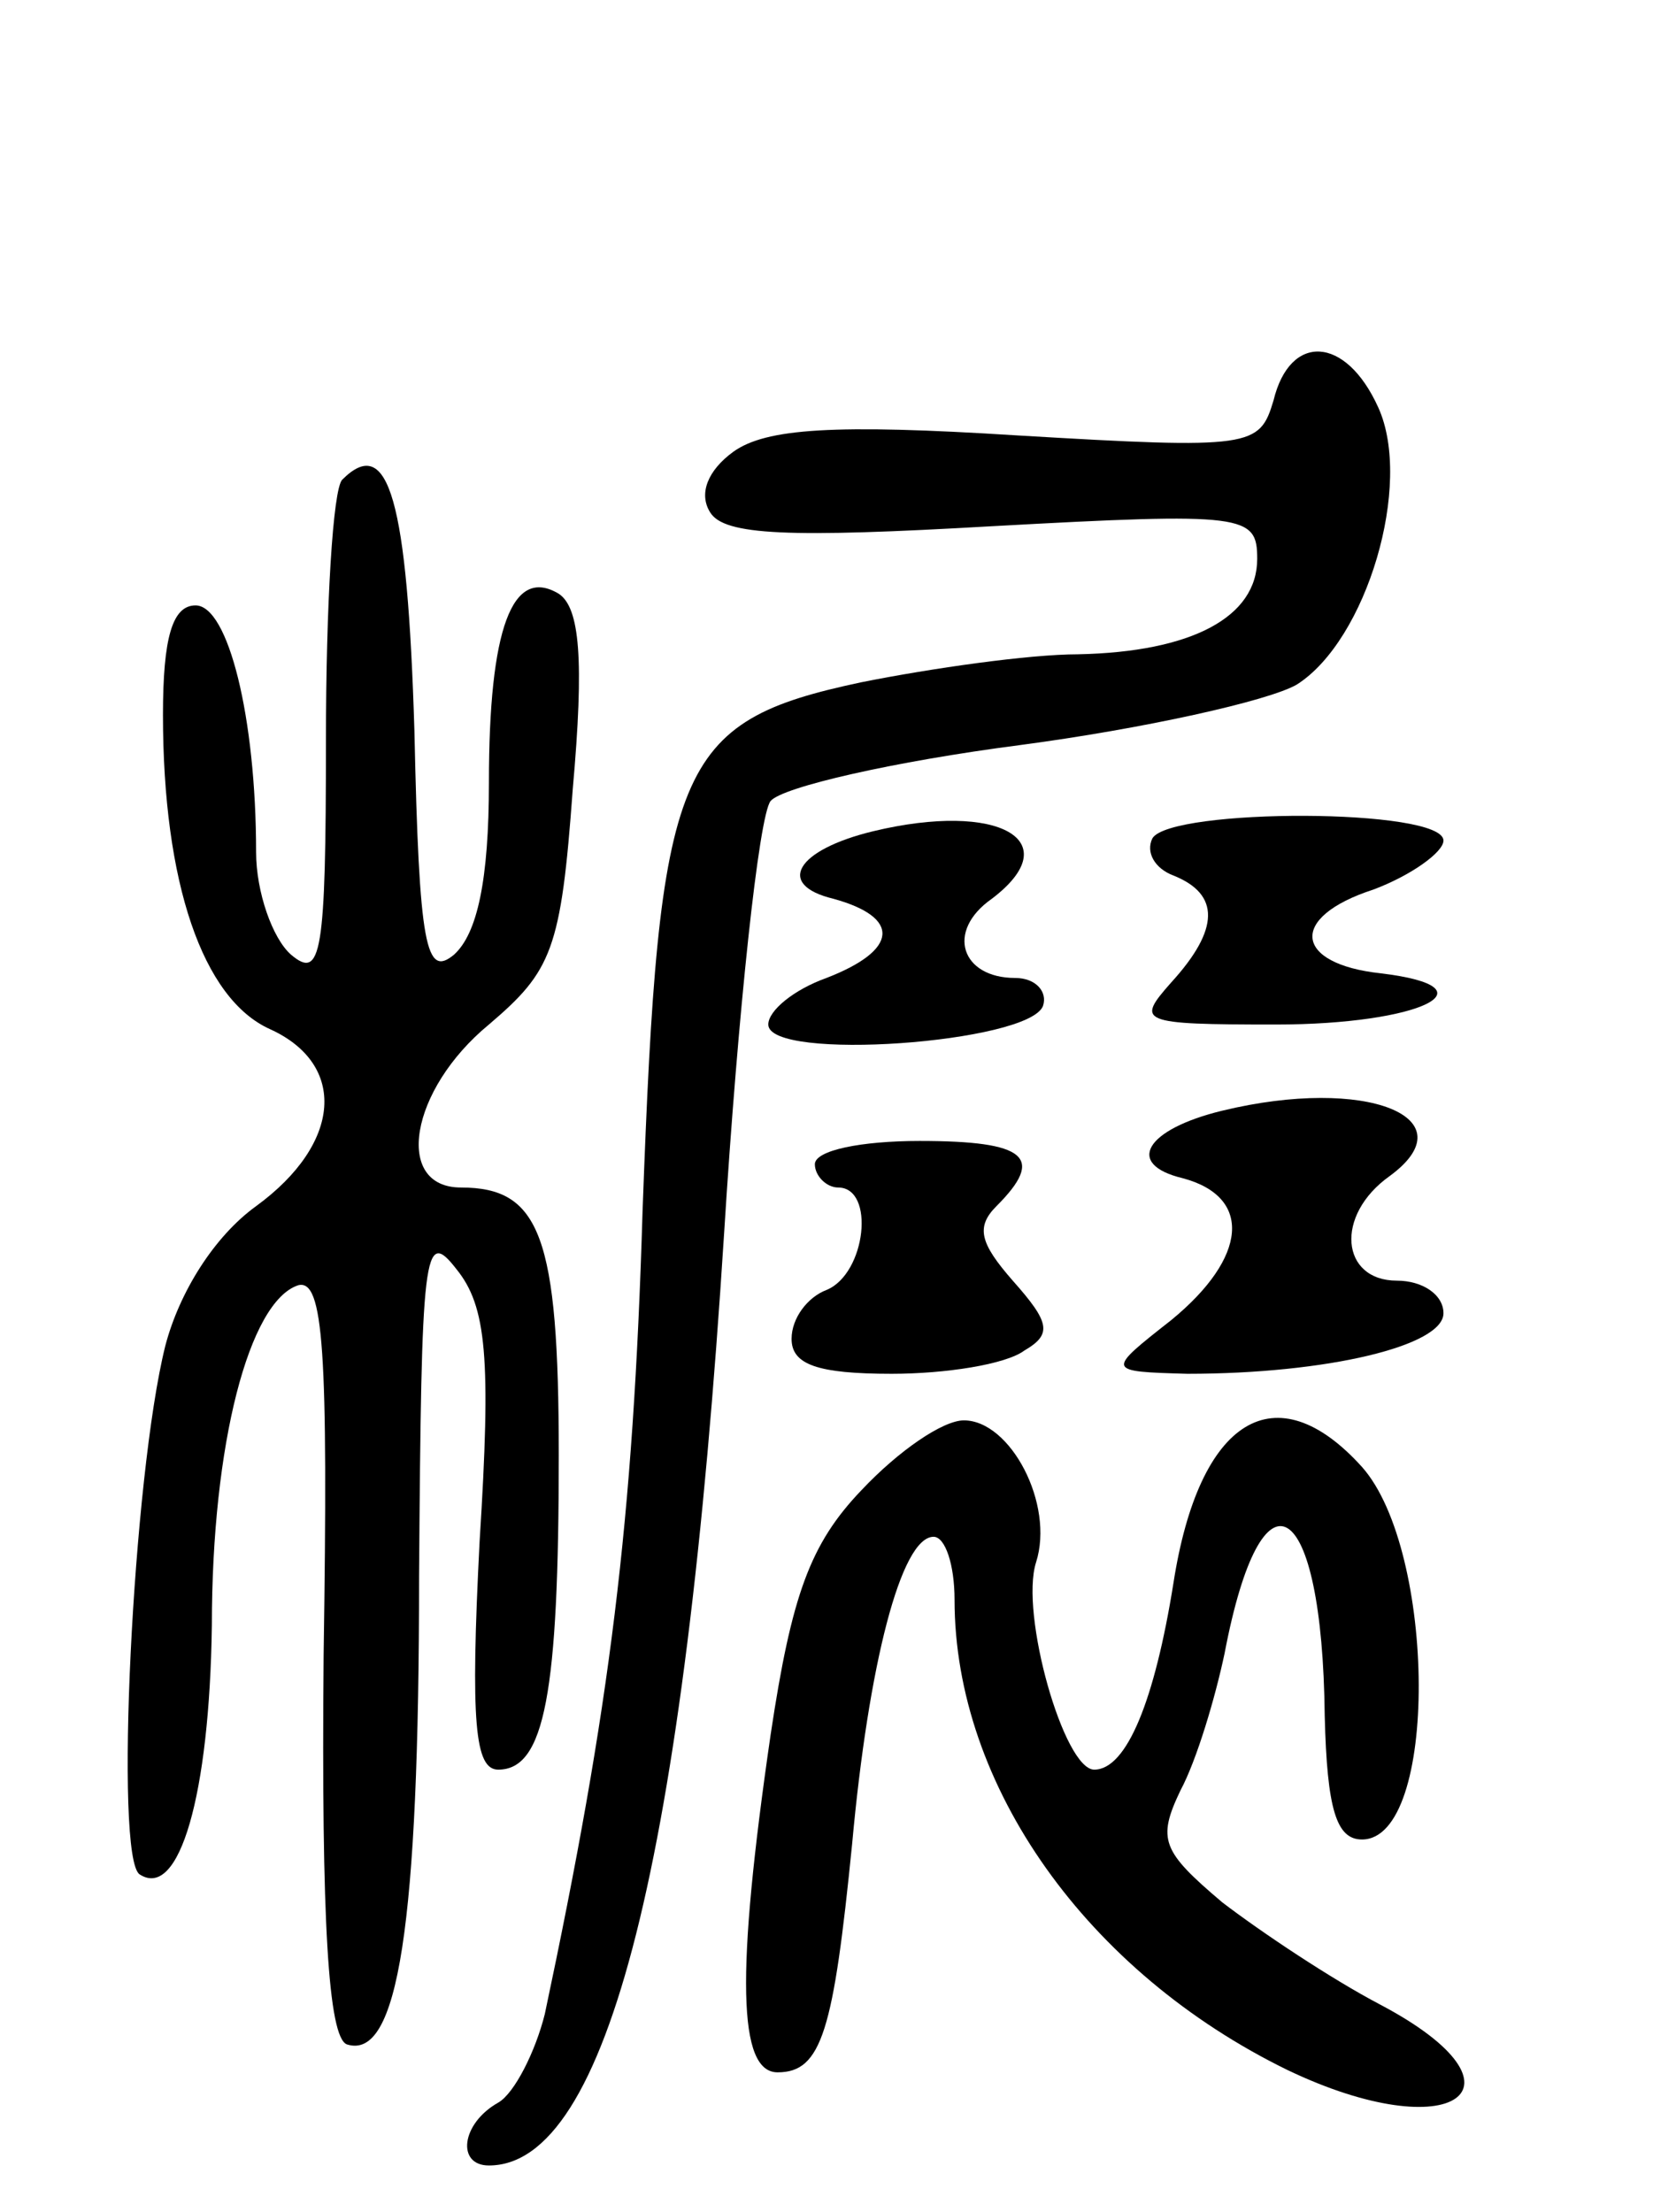 <svg version="1.0" xmlns="http://www.w3.org/2000/svg"
 width="71pt" height="95pt" viewBox="0 0 71 95"
 preserveAspectRatio="xMidYMid meet">
<g transform="translate(0,95) scale(0.1,-0.1)"
fill="#000000" stroke="none">
<path d="M547 778 c-6 -20 -9 -21 -110 -15 -79 5 -108 3 -122 -7 -11 -8 -15
-18 -10 -26 6 -10 34 -11 121 -6 109 6 114 5 114 -14 0 -25 -28 -40 -77 -41
-21 0 -63 -6 -93 -12 -80 -17 -87 -35 -94 -227 -4 -134 -14 -213 -42 -345 -4
-16 -13 -34 -20 -38 -16 -9 -18 -27 -4 -27 51 0 84 132 101 400 6 96 15 180
20 186 5 6 53 17 107 24 53 7 107 19 119 26 30 19 50 86 35 119 -14 31 -38 32
-45 3z"/>
<path d="M147 744 c-4 -4 -7 -54 -7 -112 0 -92 -2 -103 -15 -92 -8 7 -15 27
-15 44 0 58 -12 106 -26 106 -10 0 -14 -14 -14 -47 0 -72 17 -122 46 -135 33
-15 31 -49 -6 -76 -18 -13 -33 -37 -39 -60 -14 -56 -22 -220 -11 -227 17 -11
30 34 31 107 0 78 16 139 37 146 11 3 13 -28 11 -159 -1 -114 2 -164 10 -167
22 -7 31 51 31 201 1 140 2 150 16 132 13 -16 15 -38 10 -117 -4 -78 -2 -98 8
-98 20 0 26 33 26 135 0 94 -8 115 -42 115 -29 0 -22 42 12 70 27 23 31 32 36
101 5 56 3 78 -6 84 -20 12 -30 -15 -30 -81 0 -42 -5 -65 -15 -74 -12 -10 -15
3 -17 96 -3 99 -11 128 -31 108z"/>
<path d="M375 593 c-33 -8 -42 -23 -17 -29 29 -8 28 -22 -3 -34 -14 -5 -25
-14 -25 -20 0 -16 112 -8 118 8 2 6 -3 12 -12 12 -23 0 -30 20 -10 34 33 25 3
42 -51 29z"/>
<path d="M495 590 c-3 -6 1 -13 9 -16 20 -8 20 -23 -1 -46 -15 -17 -14 -18 45
-18 62 0 95 16 45 22 -37 4 -40 24 -3 36 16 6 30 16 30 21 0 14 -117 14 -125
1z"/>
<path d="M525 473 c-33 -8 -42 -23 -17 -29 30 -8 28 -34 -5 -61 -28 -22 -28
-22 7 -23 60 0 110 12 110 26 0 8 -9 14 -20 14 -24 0 -27 28 -3 45 34 25 -10
43 -72 28z"/>
<path d="M350 450 c0 -5 5 -10 10 -10 16 0 12 -37 -5 -44 -8 -3 -15 -12 -15
-21 0 -11 11 -15 43 -15 23 0 49 4 57 10 12 7 11 12 -5 30 -14 16 -16 23 -7
32 21 21 13 28 -33 28 -25 0 -45 -4 -45 -10z"/>
<path d="M370 310 c-22 -23 -30 -45 -39 -105 -15 -103 -14 -145 3 -145 19 0
24 18 32 98 7 77 21 132 35 132 5 0 9 -12 9 -27 0 -80 57 -160 143 -202 71
-34 108 -8 40 28 -21 11 -51 31 -68 44 -26 22 -28 27 -18 48 7 13 15 40 19 59
16 84 42 68 43 -27 1 -40 5 -53 16 -53 33 0 32 124 0 160 -37 41 -70 21 -81
-50 -8 -50 -20 -80 -34 -80 -13 0 -32 67 -25 89 8 25 -11 61 -31 61 -9 0 -28
-13 -44 -30z"/>
</g>
</svg>
